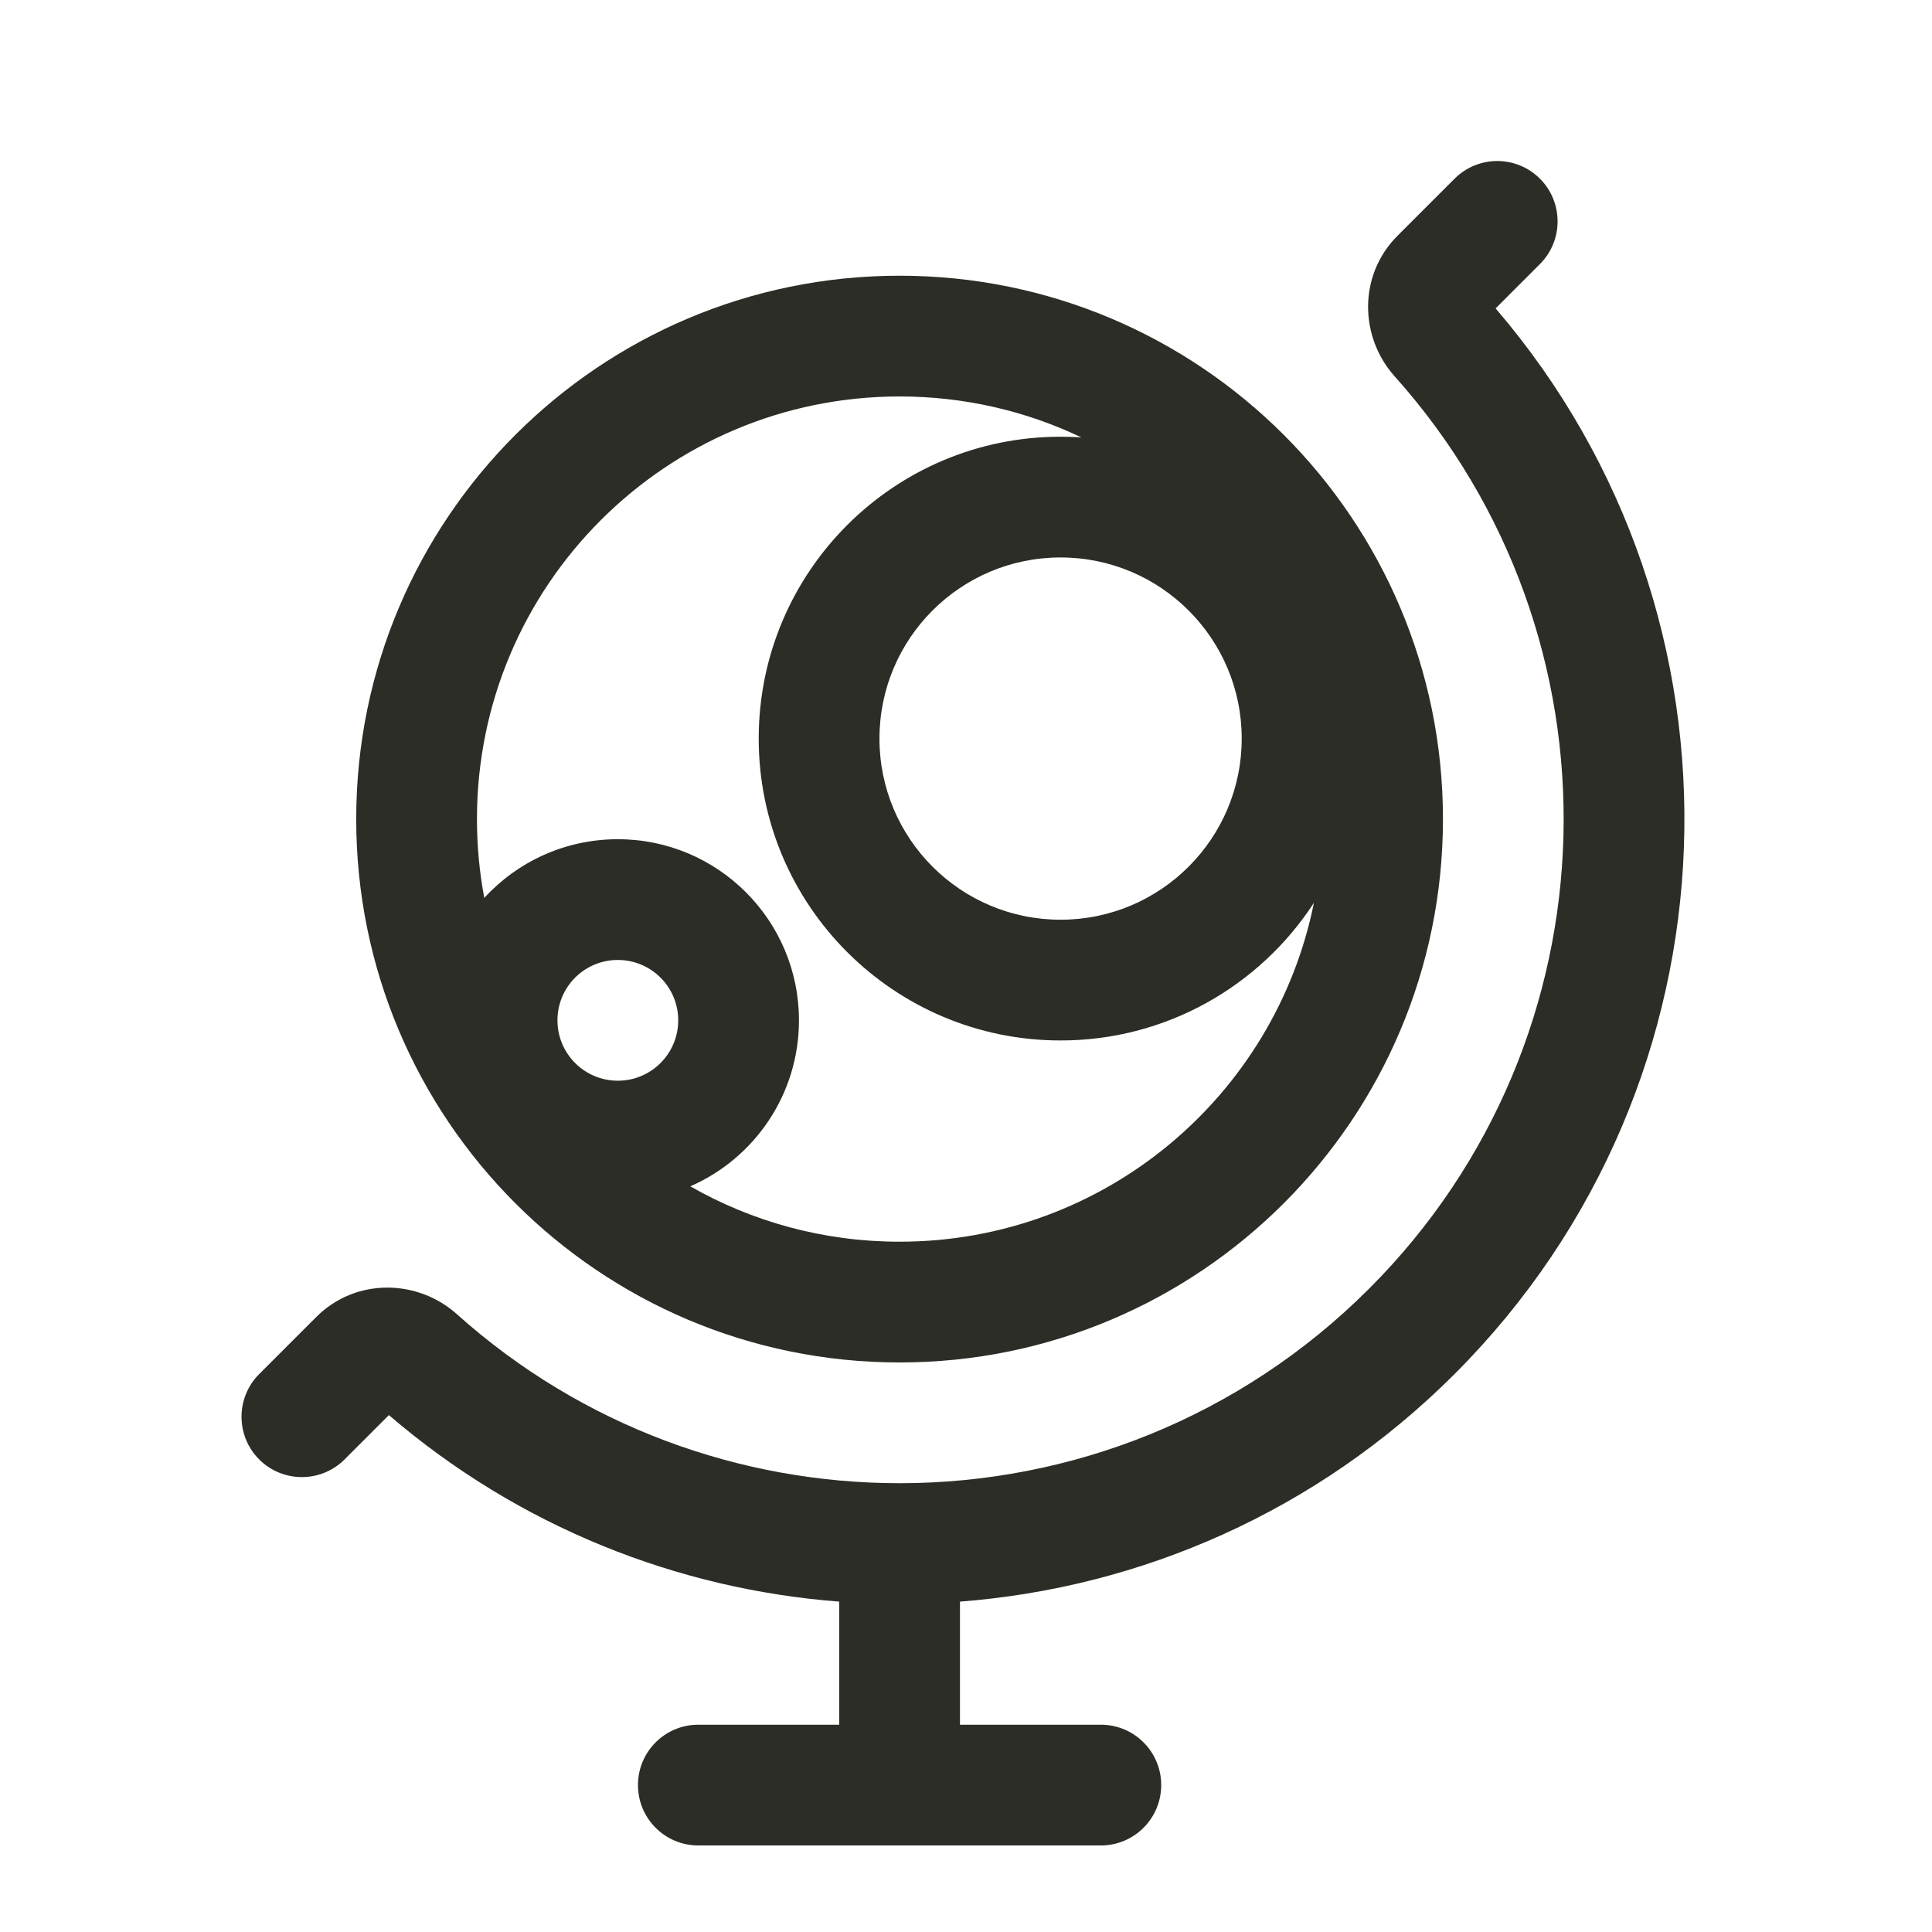 <svg width="24" height="24" viewBox="0 0 24 24" fill="none" xmlns="http://www.w3.org/2000/svg">
<path d="M19.13 2.22C19.422 2.513 19.422 2.987 19.13 3.28L18.579 3.831C21.868 7.662 21.698 13.44 18.069 17.069C16.356 18.782 14.164 19.724 11.925 19.896V21.425H13.675C14.089 21.425 14.425 21.76 14.425 22.175C14.425 22.589 14.089 22.925 13.675 22.925H8.675C8.26 22.925 7.925 22.589 7.925 22.175C7.925 21.76 8.26 21.425 8.675 21.425H10.425V19.896C8.418 19.742 6.451 18.97 4.831 17.579L4.28 18.13C3.987 18.422 3.513 18.422 3.22 18.13C2.927 17.837 2.927 17.362 3.22 17.069L3.927 16.362C4.422 15.866 5.192 15.892 5.674 16.324C7.236 17.724 9.204 18.424 11.172 18.425L11.175 18.425L11.178 18.425C13.288 18.424 15.398 17.618 17.008 16.008C20.121 12.895 20.226 7.913 17.324 4.674C16.892 4.192 16.866 3.422 17.362 2.927L18.069 2.22C18.362 1.927 18.837 1.927 19.13 2.22Z" fill="#2D2D27"/>
<path fill-rule="evenodd" clip-rule="evenodd" d="M4.425 10.175C4.425 6.447 7.447 3.425 11.175 3.425C14.902 3.425 17.925 6.447 17.925 10.175C17.925 13.902 14.902 16.925 11.175 16.925C7.447 16.925 4.425 13.902 4.425 10.175ZM11.175 4.925C8.275 4.925 5.925 7.275 5.925 10.175C5.925 10.509 5.956 10.837 6.016 11.154C6.427 10.706 7.018 10.425 7.675 10.425C8.917 10.425 9.925 11.432 9.925 12.675C9.925 13.597 9.37 14.39 8.575 14.737C9.342 15.175 10.229 15.425 11.175 15.425C13.718 15.425 15.839 13.616 16.322 11.215C15.653 12.244 14.493 12.925 13.175 12.925C11.104 12.925 9.425 11.246 9.425 9.175C9.425 7.104 11.104 5.425 13.175 5.425C13.261 5.425 13.347 5.428 13.432 5.433C12.748 5.107 11.983 4.925 11.175 4.925ZM10.925 9.175C10.925 7.932 11.932 6.925 13.175 6.925C14.417 6.925 15.425 7.932 15.425 9.175C15.425 10.417 14.417 11.425 13.175 11.425C11.932 11.425 10.925 10.417 10.925 9.175ZM7.675 11.925C7.26 11.925 6.925 12.26 6.925 12.675C6.925 13.089 7.26 13.425 7.675 13.425C8.089 13.425 8.425 13.089 8.425 12.675C8.425 12.26 8.089 11.925 7.675 11.925Z" fill="#2D2D27"/>
</svg>
